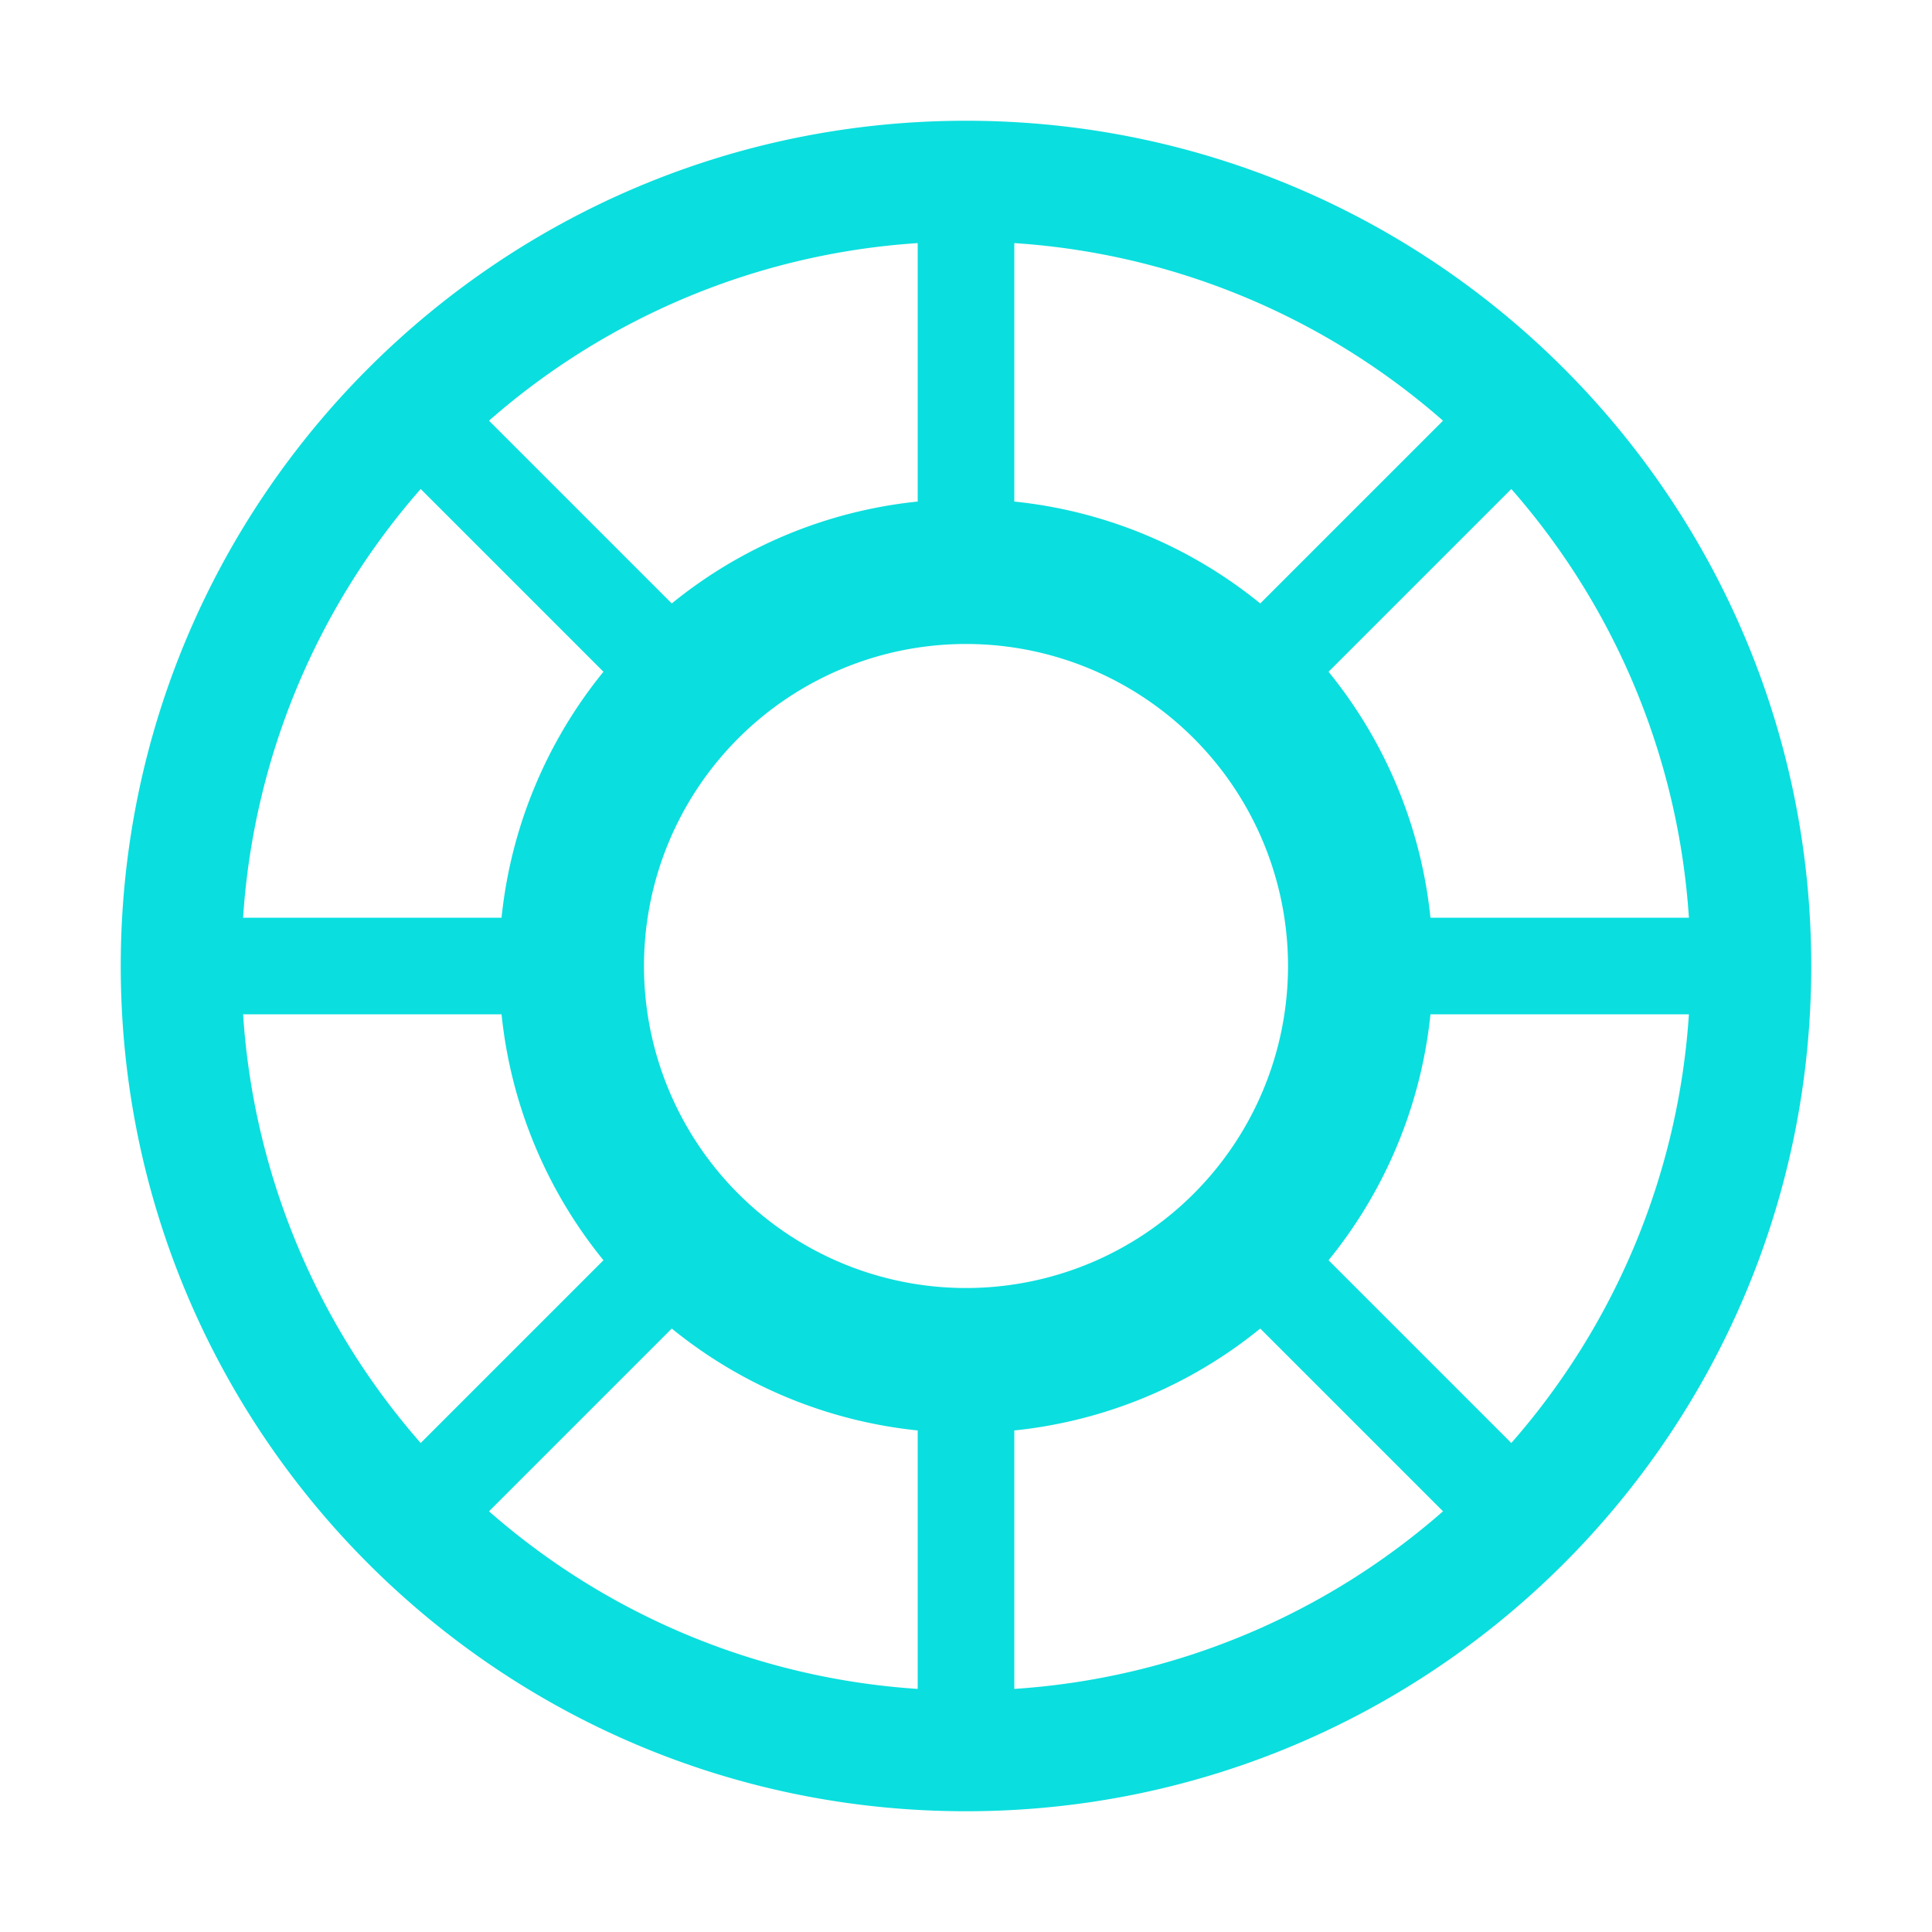 <svg width="40" height="40" fill="none" xmlns="http://www.w3.org/2000/svg"><path fill-rule="evenodd" clip-rule="evenodd" d="M20 37.5c9.665 0 17.5-7.835 17.5-17.5S29.665 2.5 20 2.5 2.5 10.335 2.5 20 10.335 37.5 20 37.5zm-1-2.533v-5.351a9.622 9.622 0 01-5.092-2.11l-3.784 3.784A14.937 14.937 0 0019 34.967zM8.71 29.876l3.784-3.784A9.622 9.622 0 0110.384 21H5.033a14.937 14.937 0 003.677 8.876zM5.033 19h5.351a9.622 9.622 0 012.11-5.092L8.71 10.124A14.937 14.937 0 005.033 19zm5.091-10.29l3.784 3.784A9.622 9.622 0 0119 10.384V5.033a14.937 14.937 0 00-8.876 3.677zm19.752 22.58A14.937 14.937 0 0121 34.967v-5.351a9.622 9.622 0 005.092-2.11l3.784 3.784zm1.414-1.414l-3.784-3.784A9.622 9.622 0 0029.616 21h5.351a14.937 14.937 0 01-3.677 8.876zM34.967 19h-5.351a9.622 9.622 0 00-2.11-5.092l3.784-3.784A14.937 14.937 0 0134.967 19zM29.876 8.71l-3.784 3.784A9.622 9.622 0 0021 10.384V5.033a14.937 14.937 0 018.876 3.677zM20 26.667a6.667 6.667 0 100-13.334 6.667 6.667 0 000 13.334z" fill="#0BDEDE"/></svg>